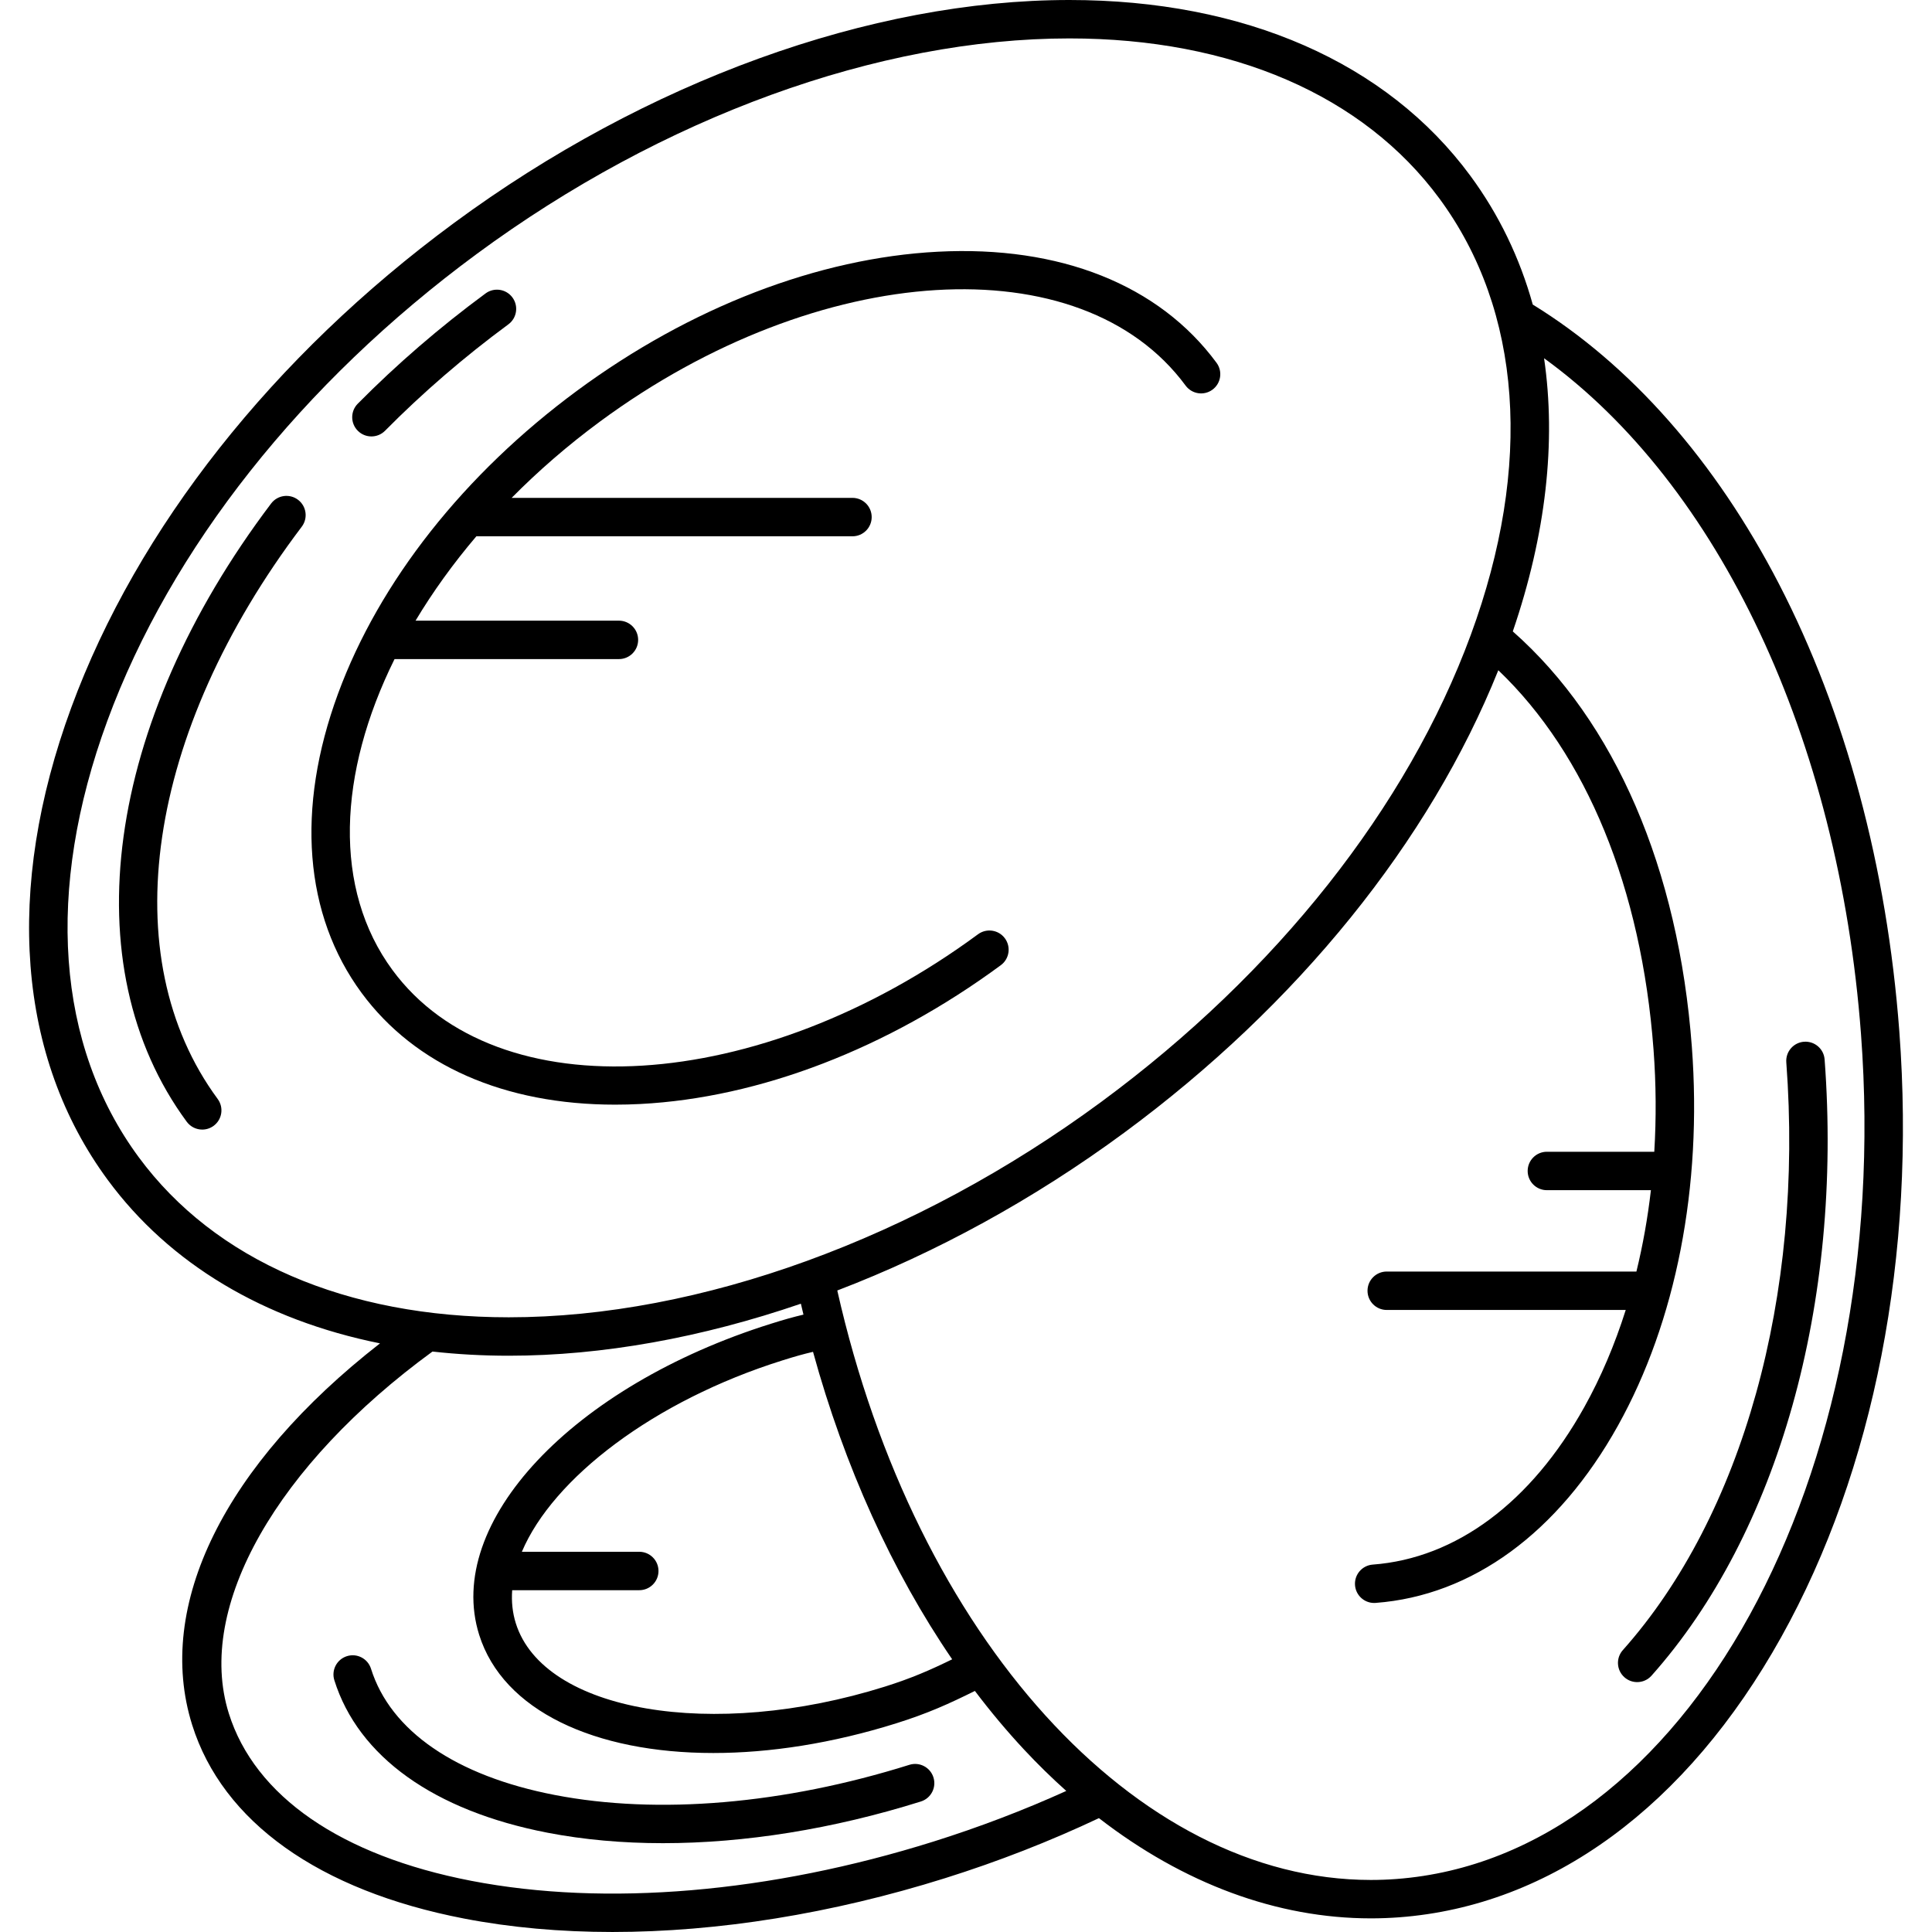 <?xml version="1.0" encoding="iso-8859-1"?>
<!-- Generator: Adobe Illustrator 18.0.0, SVG Export Plug-In . SVG Version: 6.00 Build 0)  -->
<!DOCTYPE svg PUBLIC "-//W3C//DTD SVG 1.1//EN" "http://www.w3.org/Graphics/SVG/1.1/DTD/svg11.dtd">
<svg version="1.1" id="Capa_1" xmlns="http://www.w3.org/2000/svg" xmlns:xlink="http://www.w3.org/1999/xlink" x="0px" y="0px"
	 viewBox="0 0 427.437 427.437" style="enable-background:new 0 0 427.437 427.437;" xml:space="preserve">
<g>
	<path d="M82.172,96.556c1.095,0,2.189-0.42,3.021-1.261c8.328-8.416,17.507-16.335,27.279-23.537c1.89-1.392,2.293-4.053,0.9-5.943
		c-1.394-1.889-4.054-2.293-5.943-0.9c-10.126,7.463-19.641,15.673-28.278,24.401c-1.65,1.668-1.637,4.359,0.032,6.01
		C80.011,96.146,81.091,96.556,82.172,96.556z"/>
	<path d="M65.936,110.571c-1.872-1.417-4.537-1.046-5.953,0.826C23.227,160.003,15.901,213.693,41.318,248.18
		c0.834,1.13,2.121,1.729,3.425,1.729c0.876,0,1.76-0.27,2.519-0.829c1.89-1.393,2.292-4.053,0.899-5.943
		c-23.131-31.384-15.829-81.083,18.602-126.613C68.178,114.652,67.808,111.986,65.936,110.571z"/>
	<path d="M141.684,244.248c26.41-1.371,54.73-12.277,79.739-30.71c1.89-1.393,2.292-4.053,0.9-5.943
		c-1.393-1.89-4.054-2.292-5.943-0.9c-48.376,35.654-106.487,39.212-129.539,7.934c-13.229-17.95-12.076-43.532,0.447-68.813h49.645
		c2.348,0,4.25-1.903,4.25-4.25c0-2.347-1.902-4.25-4.25-4.25H91.935c3.798-6.341,8.299-12.605,13.455-18.666h83.211
		c2.348,0,4.25-1.903,4.25-4.25c0-2.347-1.902-4.25-4.25-4.25h-75.404c5.884-5.954,12.421-11.636,19.57-16.905
		c48.376-35.653,106.486-39.212,129.539-7.934c1.394,1.889,4.053,2.292,5.942,0.9c1.89-1.393,2.292-4.053,0.9-5.943
		c-12.717-17.253-34.629-25.984-61.685-24.576c-26.41,1.371-54.73,12.277-79.739,30.71c-25.011,18.433-43.812,42.254-52.94,67.075
		c-9.354,25.433-7.502,48.942,5.214,66.195c11.829,16.05,31.612,24.723,56.102,24.723
		C137.935,244.395,139.797,244.346,141.684,244.248z"/>
	<path d="M420.204,228.13c-2.721-36.305-11.92-70.503-26.601-98.899c-14.094-27.258-32.908-48.578-54.492-61.849
		c-2.884-10.35-7.489-19.923-13.81-28.499C306.822,13.809,275.317,0,236.591,0c-43.985,0-93.619,17.988-136.175,49.351
		c-40.009,29.487-70.07,67.555-84.646,107.19c-14.802,40.248-11.934,77.366,8.076,104.516c13.702,18.592,34.569,30.982,60.227,36.15
		c-34.36,26.779-49.858,57.977-41.561,84.407c6.729,21.438,28.09,36.655,60.145,42.847c10.304,1.991,21.333,2.975,32.843,2.975
		c23.265-0.001,48.482-4.025,73.559-11.897c11.789-3.7,23.236-8.174,34.069-13.292c18.721,14.487,39.424,22.175,60.167,22.174
		c2.085,0,4.174-0.078,6.258-0.234c33.633-2.521,63.652-24.539,84.528-61.998C414.642,325.302,423.918,277.691,420.204,228.13z
		 M30.689,256.014c-18.26-24.775-20.725-59.06-6.941-96.539c14.008-38.092,43.027-74.771,81.712-103.282
		C146.585,25.884,194.381,8.5,236.591,8.5c35.957,0,65.031,12.582,81.867,35.426c18.259,24.775,20.725,59.06,6.941,96.539
		c-14.008,38.092-43.027,74.771-81.712,103.282c-41.126,30.31-88.922,47.693-131.132,47.693
		C76.599,291.44,47.525,278.859,30.689,256.014z M113.314,351.816h28.12c2.348,0,4.25-1.903,4.25-4.25c0-2.347-1.902-4.25-4.25-4.25
		h-25.976c6.872-16.256,29.151-33.395,57.64-42.337c2.885-0.906,4.529-1.366,6.776-1.898c6.975,25.38,17.524,48.64,30.784,68.026
		c-4.811,2.353-8.993,4.192-14.904,6.048c-38.11,11.962-75.495,5.544-81.636-14.018C113.38,356.786,113.133,354.333,113.314,351.816
		z M206.514,407.431c-36.163,11.352-72.475,14.436-102.244,8.685c-28.846-5.572-47.898-18.729-53.648-37.047
		c-7.425-23.655,10.849-55.073,45.062-80.053c5.451,0.609,11.079,0.925,16.873,0.925c20.733,0,42.72-4,64.63-11.51
		c0.186,0.808,0.38,1.611,0.573,2.415c-2.36,0.563-4.165,1.068-7.207,2.023c-43.973,13.803-72.323,44.03-64.543,68.813
		c5.271,16.792,25.576,26.155,51.804,26.154c12.481,0,26.309-2.122,40.487-6.573c6.993-2.195,11.672-4.326,17.386-7.158
		c3.467,4.585,7.093,8.917,10.87,12.966c3.038,3.258,6.159,6.307,9.347,9.158C226.493,400.49,216.635,404.253,206.514,407.431z
		 M308.918,415.712c-1.885,0.142-3.761,0.211-5.639,0.211c-51.933-0.003-100.691-53.547-118.038-130.413
		c21.847-8.355,43.452-20.154,63.489-34.92c38.361-28.273,67.568-64.436,82.758-102.305c19.519,18.648,31.664,48.22,34.34,83.921
		c0.574,7.654,0.615,15.219,0.167,22.61h-23.763c-2.347,0-4.25,1.903-4.25,4.25c0,2.347,1.903,4.25,4.25,4.25h23.016
		c-0.711,6.176-1.786,12.191-3.207,18H306.8c-2.347,0-4.25,1.903-4.25,4.25c0,2.347,1.903,4.25,4.25,4.25h52.878
		c-2.421,7.659-5.478,14.874-9.162,21.483c-11.755,21.094-28.38,33.471-46.811,34.853c-2.341,0.176-4.097,2.215-3.921,4.556
		c0.168,2.232,2.03,3.932,4.233,3.932c0.107,0,0.215-0.004,0.322-0.012c21.373-1.602,40.408-15.52,53.601-39.191
		c12.875-23.101,18.687-52.886,16.364-83.868c-2.951-39.38-17.005-71.925-39.612-91.877c7.347-21.454,9.623-41.947,6.919-60.433
		c38.659,27.996,65.213,84.081,70.115,149.505C419.093,327.047,372.974,410.911,308.918,415.712z"/>
	<path d="M399.122,230.475c-2.34,0.176-4.096,2.215-3.92,4.556c3.871,51.651-9.648,100.266-36.167,130.044
		c-1.561,1.753-1.405,4.439,0.348,6c0.811,0.722,1.819,1.076,2.824,1.076c1.171,0,2.336-0.481,3.176-1.423
		c28.02-31.464,42.335-82.43,38.296-136.333C403.502,232.055,401.479,230.308,399.122,230.475z"/>
	<path d="M201.189,390.452c-27.762,8.713-55.619,11.084-78.442,6.673c-21.897-4.231-36.34-14.15-40.666-27.932
		c-0.703-2.24-3.088-3.487-5.328-2.782c-2.239,0.703-3.484,3.088-2.781,5.328c5.305,16.901,22.055,28.881,47.163,33.732
		c8.013,1.548,16.589,2.314,25.537,2.314c18.056,0,37.617-3.12,57.063-9.222c2.24-0.703,3.485-3.088,2.783-5.328
		C205.814,390.995,203.429,389.747,201.189,390.452z"/>
</g>
<g>
</g>
<g>
</g>
<g>
</g>
<g>
</g>
<g>
</g>
<g>
</g>
<g>
</g>
<g>
</g>
<g>
</g>
<g>
</g>
<g>
</g>
<g>
</g>
<g>
</g>
<g>
</g>
<g>
</g>
</svg>
